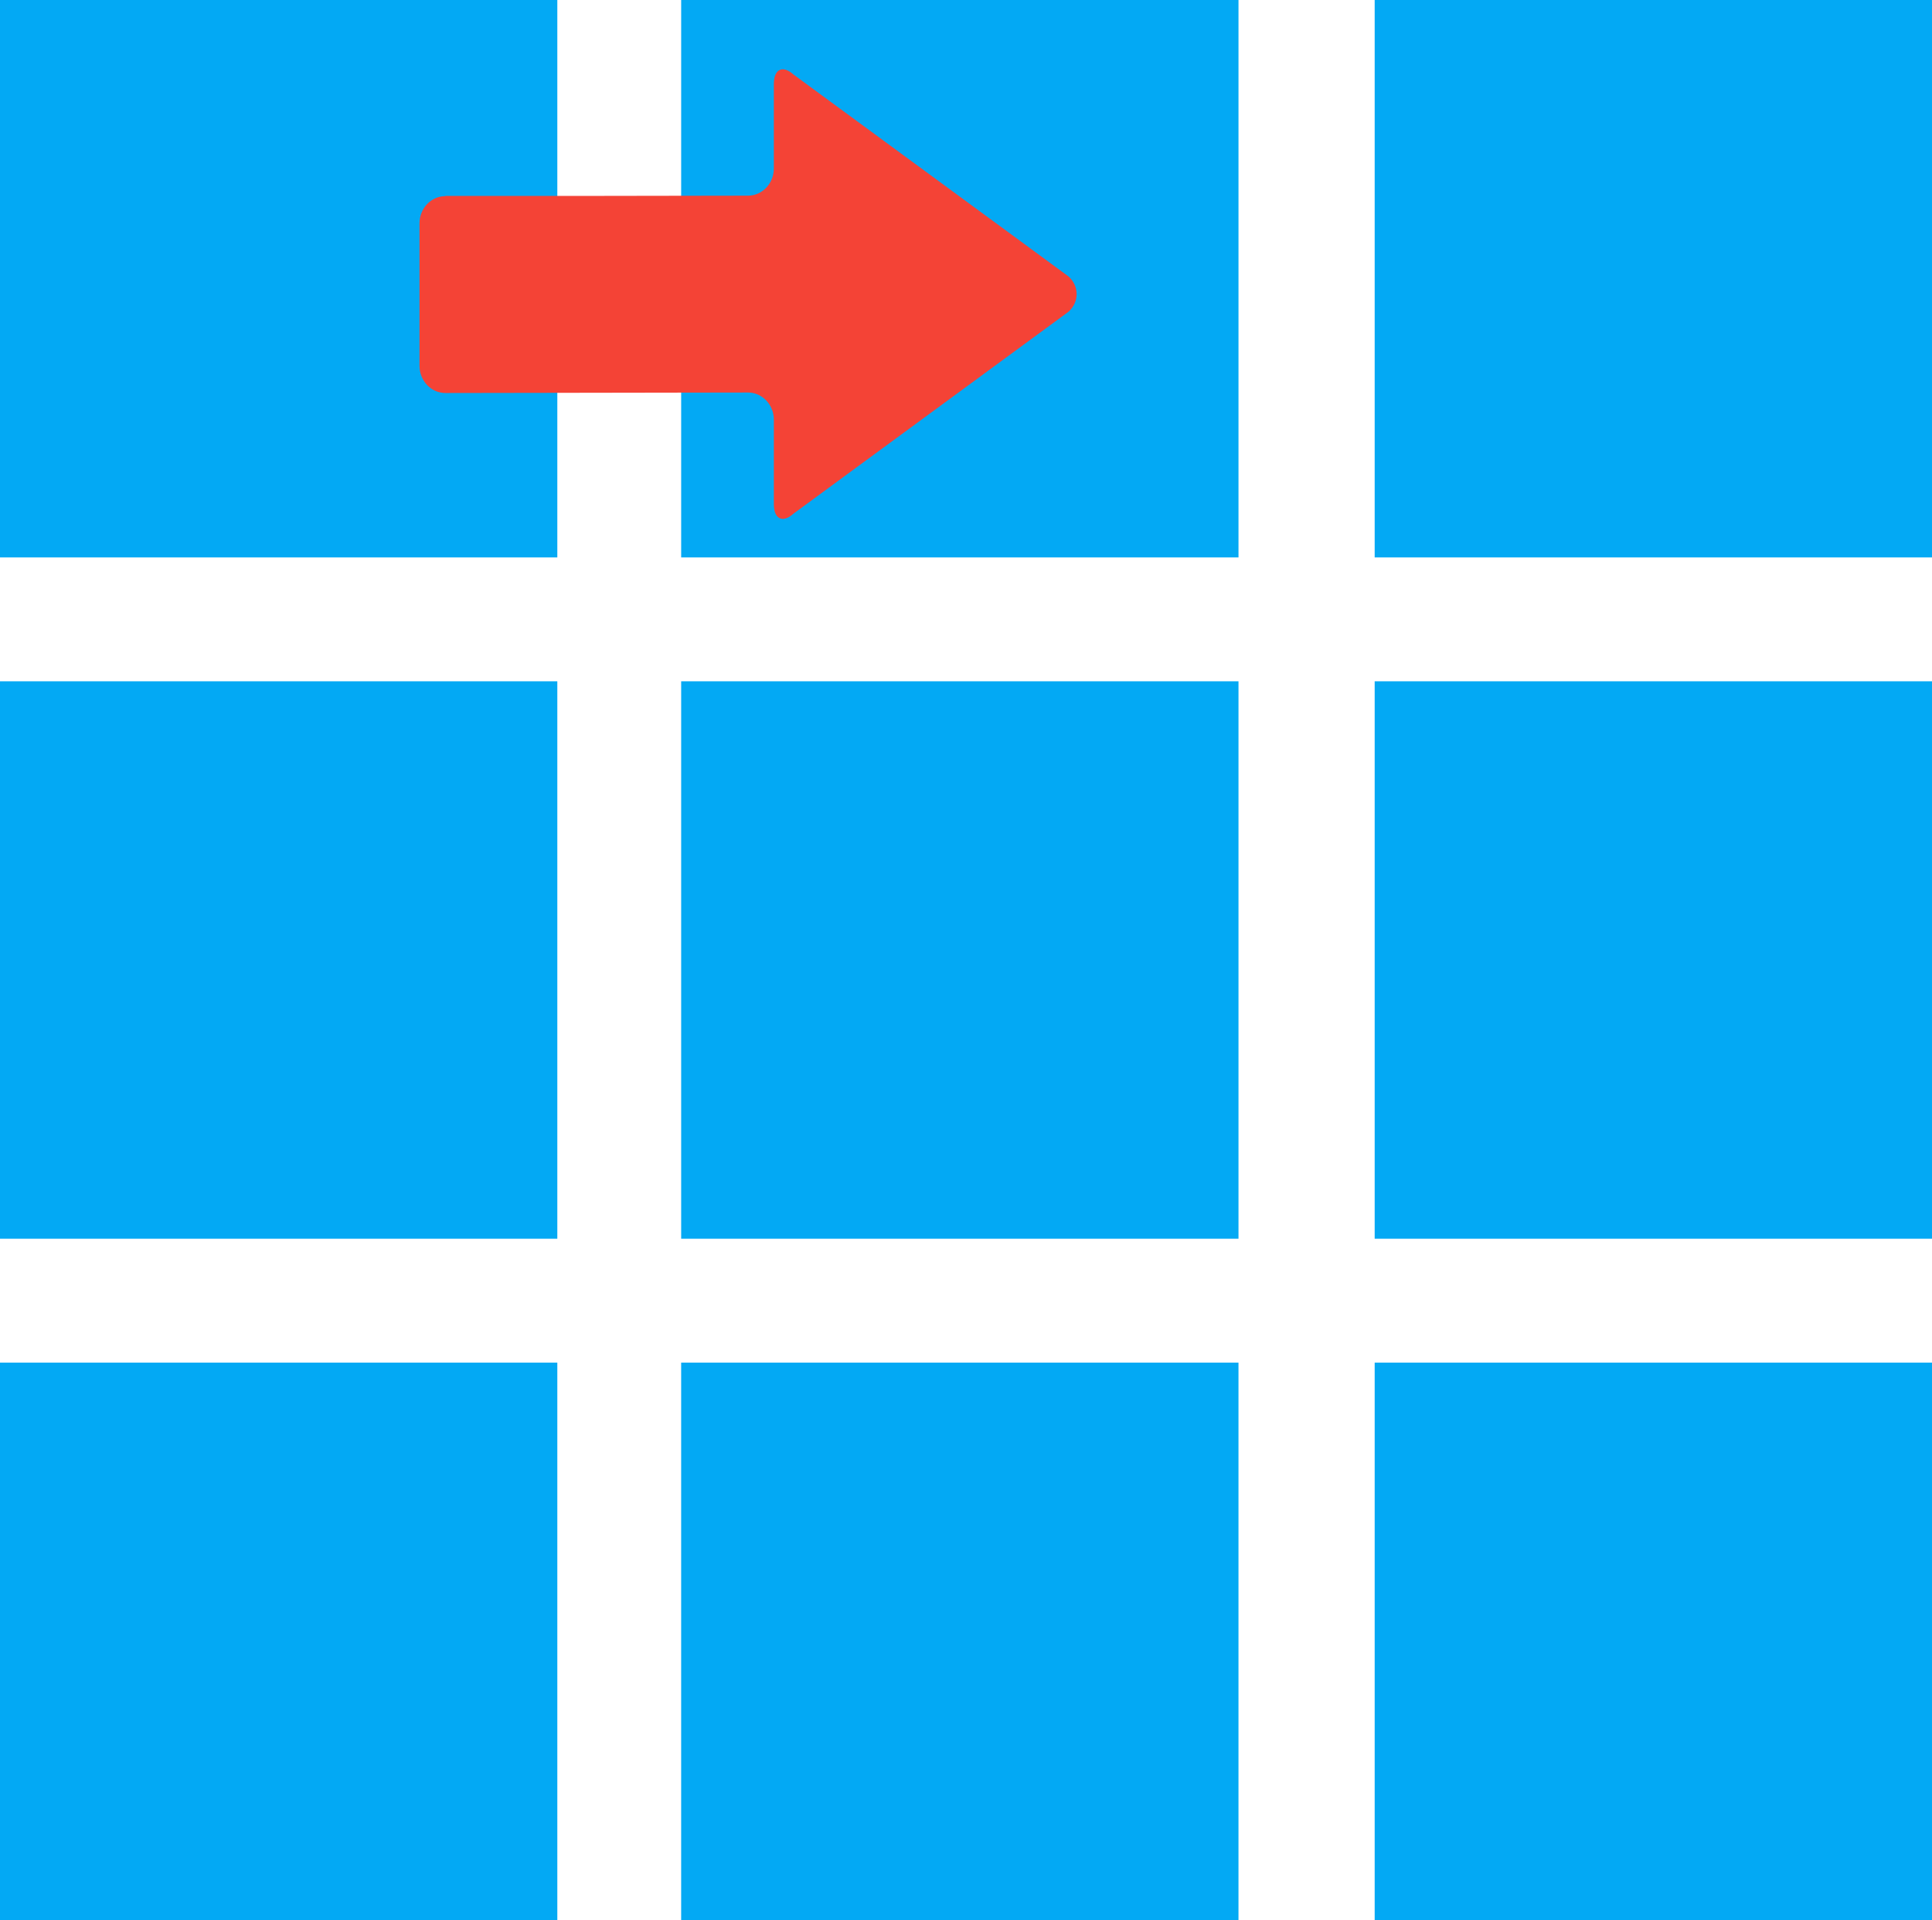 <?xml version="1.0" encoding="UTF-8" standalone="no"?>
<!-- Created with Inkscape (http://www.inkscape.org/) -->

<svg
   version="1.1"
   id="svg11702"
   width="155.996"
   height="155"
   xmlns:inkscape="http://www.inkscape.org/namespaces/inkscape"
   xmlns:sodipodi="http://sodipodi.sourceforge.net/DTD/sodipodi-0.dtd"
   xmlns="http://www.w3.org/2000/svg"
   xmlns:svg="http://www.w3.org/2000/svg">
  <defs
     id="defs11706" />
  <sodipodi:namedview
     id="namedview11704"
     pagecolor="#ffffff"
     bordercolor="#666666"
     borderopacity="1.0"
     inkscape:pageshadow="2"
     inkscape:pageopacity="0.0"
     inkscape:pagecheckerboard="0" />
  <inkscape:clipboard
     min="749.647,1645.206"
     max="905.643,1800.206"
     geom-min="749.647,1645.206"
     geom-max="905.643,1800.206" />
  <g
     id="g11708"
     transform="translate(-749.647,-1645.206)">
    <rect
       inkscape:export-ydpi="37.161289"
       inkscape:export-xdpi="37.161289"
       inkscape:export-filename="C:\Users\LAPTOP-MATHIEU\tmp\seelmod\icon_selection_key_horizontal.png"
       y="1700.206"
       x="749.647"
       height="45"
       width="45"
       id="rect3317-5-76-7-1"
       style="fill:#03a9f4;fill-opacity:1;stroke:none" />
    <rect
       inkscape:export-ydpi="37.161289"
       inkscape:export-xdpi="37.161289"
       inkscape:export-filename="C:\Users\LAPTOP-MATHIEU\tmp\seelmod\icon_selection_key_horizontal.png"
       y="1700.206"
       x="804.647"
       height="45"
       width="45"
       id="rect3317-5-7-18-9-6"
       style="fill:#03a9f4;fill-opacity:1;stroke:none;stroke-width:5;stroke-miterlimit:4;stroke-dasharray:none;stroke-opacity:1" />
    <rect
       inkscape:export-ydpi="37.161289"
       inkscape:export-xdpi="37.161289"
       inkscape:export-filename="C:\Users\LAPTOP-MATHIEU\tmp\seelmod\icon_selection_key_horizontal.png"
       y="1700.206"
       x="860.643"
       height="45"
       width="45"
       id="rect3317-5-1-9-2-1"
       style="fill:#03a9f4;fill-opacity:1;stroke:none" />
    <rect
       inkscape:export-ydpi="37.161289"
       inkscape:export-xdpi="37.161289"
       inkscape:export-filename="C:\Users\LAPTOP-MATHIEU\tmp\seelmod\icon_selection_key_horizontal.png"
       y="1645.206"
       x="749.647"
       height="45"
       width="45"
       id="rect3317-5-5-9-3-40"
       style="fill:#03a9f4;fill-opacity:1;stroke:none;stroke-width:4;stroke-miterlimit:4;stroke-dasharray:none;stroke-opacity:1" />
    <rect
       inkscape:export-ydpi="37.161289"
       inkscape:export-xdpi="37.161289"
       inkscape:export-filename="C:\Users\LAPTOP-MATHIEU\tmp\seelmod\icon_selection_key_horizontal.png"
       y="1645.206"
       x="804.647"
       height="45"
       width="45"
       id="rect3317-5-7-2-5-2-1"
       style="fill:#03a9f4;fill-opacity:1;stroke:none;stroke-width:8;stroke-miterlimit:4;stroke-dasharray:none;stroke-opacity:1" />
    <rect
       inkscape:export-ydpi="37.161289"
       inkscape:export-xdpi="37.161289"
       inkscape:export-filename="C:\Users\LAPTOP-MATHIEU\tmp\seelmod\icon_selection_key_horizontal.png"
       y="1645.206"
       x="860.643"
       height="45"
       width="45"
       id="rect3317-5-1-7-4-90-0"
       style="fill:#03a9f4;fill-opacity:1;stroke:none" />
    <rect
       inkscape:export-ydpi="37.161289"
       inkscape:export-xdpi="37.161289"
       inkscape:export-filename="C:\Users\LAPTOP-MATHIEU\tmp\seelmod\icon_selection_key_horizontal.png"
       y="1755.206"
       x="749.647"
       height="45"
       width="45"
       id="rect3317-5-5-1-4-9-6"
       style="fill:#03a9f4;fill-opacity:1;stroke:none" />
    <rect
       inkscape:export-ydpi="37.161289"
       inkscape:export-xdpi="37.161289"
       inkscape:export-filename="C:\Users\LAPTOP-MATHIEU\tmp\seelmod\icon_selection_key_horizontal.png"
       y="1755.206"
       x="804.646"
       height="45"
       width="45"
       id="rect3317-5-7-2-6-1-5-8"
       style="fill:#03a9f4;fill-opacity:1;stroke:none" />
    <rect
       inkscape:export-ydpi="37.161289"
       inkscape:export-xdpi="37.161289"
       inkscape:export-filename="C:\Users\LAPTOP-MATHIEU\tmp\seelmod\icon_selection_key_horizontal.png"
       y="1755.206"
       x="860.643"
       height="45"
       width="45"
       id="rect3317-5-1-7-8-1-8-9"
       style="fill:#03a9f4;fill-opacity:1;stroke:none" />
    <g
       id="g4088-8-5"
       transform="matrix(0.132,0,0,0.139,783.52,1641.012)"
       style="fill:#f44336;fill-opacity:1"
       inkscape:export-filename="C:\Users\LAPTOP-MATHIEU\tmp\seelmod\icon_selection_key_horizontal.png"
       inkscape:export-xdpi="37.161289"
       inkscape:export-ydpi="37.161289">
      <g
         id="g4045-4-52"
         style="fill:#f44336;fill-opacity:1">
        <g
           id="g4047-3-0"
           style="fill:#f44336;fill-opacity:1">
          <g
             id="Layer_5_55_-0-3"
             style="fill:#f44336;fill-opacity:1">
            <path
               id="path4050-5-5"
               d="M 397,190.734 228.738,73.444 c -6.599,-5.632 -11.996,-3.147 -11.996,5.528 v 49.068 c 0,8.672 -7.099,15.77 -15.77,15.77 L 96.796,143.966 H 15.69 v 0.125 C 7.051,144.139 0.002,151.214 0,159.857 l 0.002,82.789 c 0,8.673 7.095,15.771 15.765,15.771 l 183.426,-0.275 h 1.834 c 8.647,0.028 15.717,7.107 15.717,15.765 v 49.067 c 0,8.675 5.397,11.163 11.993,5.535 L 397.002,211.215 c 6.596,-5.636 6.596,-14.848 -0.002,-20.481 z"
               inkscape:connector-curvature="0"
               style="fill:#f44336;fill-opacity:1" />
          </g>
        </g>
      </g>
      <g
         id="g4052-3-2"
         style="fill:#f44336;fill-opacity:1" />
      <g
         id="g4054-0-0"
         style="fill:#f44336;fill-opacity:1" />
      <g
         id="g4056-46-5"
         style="fill:#f44336;fill-opacity:1" />
      <g
         id="g4058-97-7"
         style="fill:#f44336;fill-opacity:1" />
      <g
         id="g4060-8-4"
         style="fill:#f44336;fill-opacity:1" />
      <g
         id="g4062-7-8"
         style="fill:#f44336;fill-opacity:1" />
      <g
         id="g4064-3-7"
         style="fill:#f44336;fill-opacity:1" />
      <g
         id="g4066-7-6"
         style="fill:#f44336;fill-opacity:1" />
      <g
         id="g4068-6-7"
         style="fill:#f44336;fill-opacity:1" />
      <g
         id="g4070-0-2"
         style="fill:#f44336;fill-opacity:1" />
      <g
         id="g4072-95-16"
         style="fill:#f44336;fill-opacity:1" />
      <g
         id="g4074-17-3"
         style="fill:#f44336;fill-opacity:1" />
      <g
         id="g4076-7-1"
         style="fill:#f44336;fill-opacity:1" />
      <g
         id="g4078-3-7"
         style="fill:#f44336;fill-opacity:1" />
      <g
         id="g4080-99-6"
         style="fill:#f44336;fill-opacity:1" />
    </g>
  </g>
</svg>
